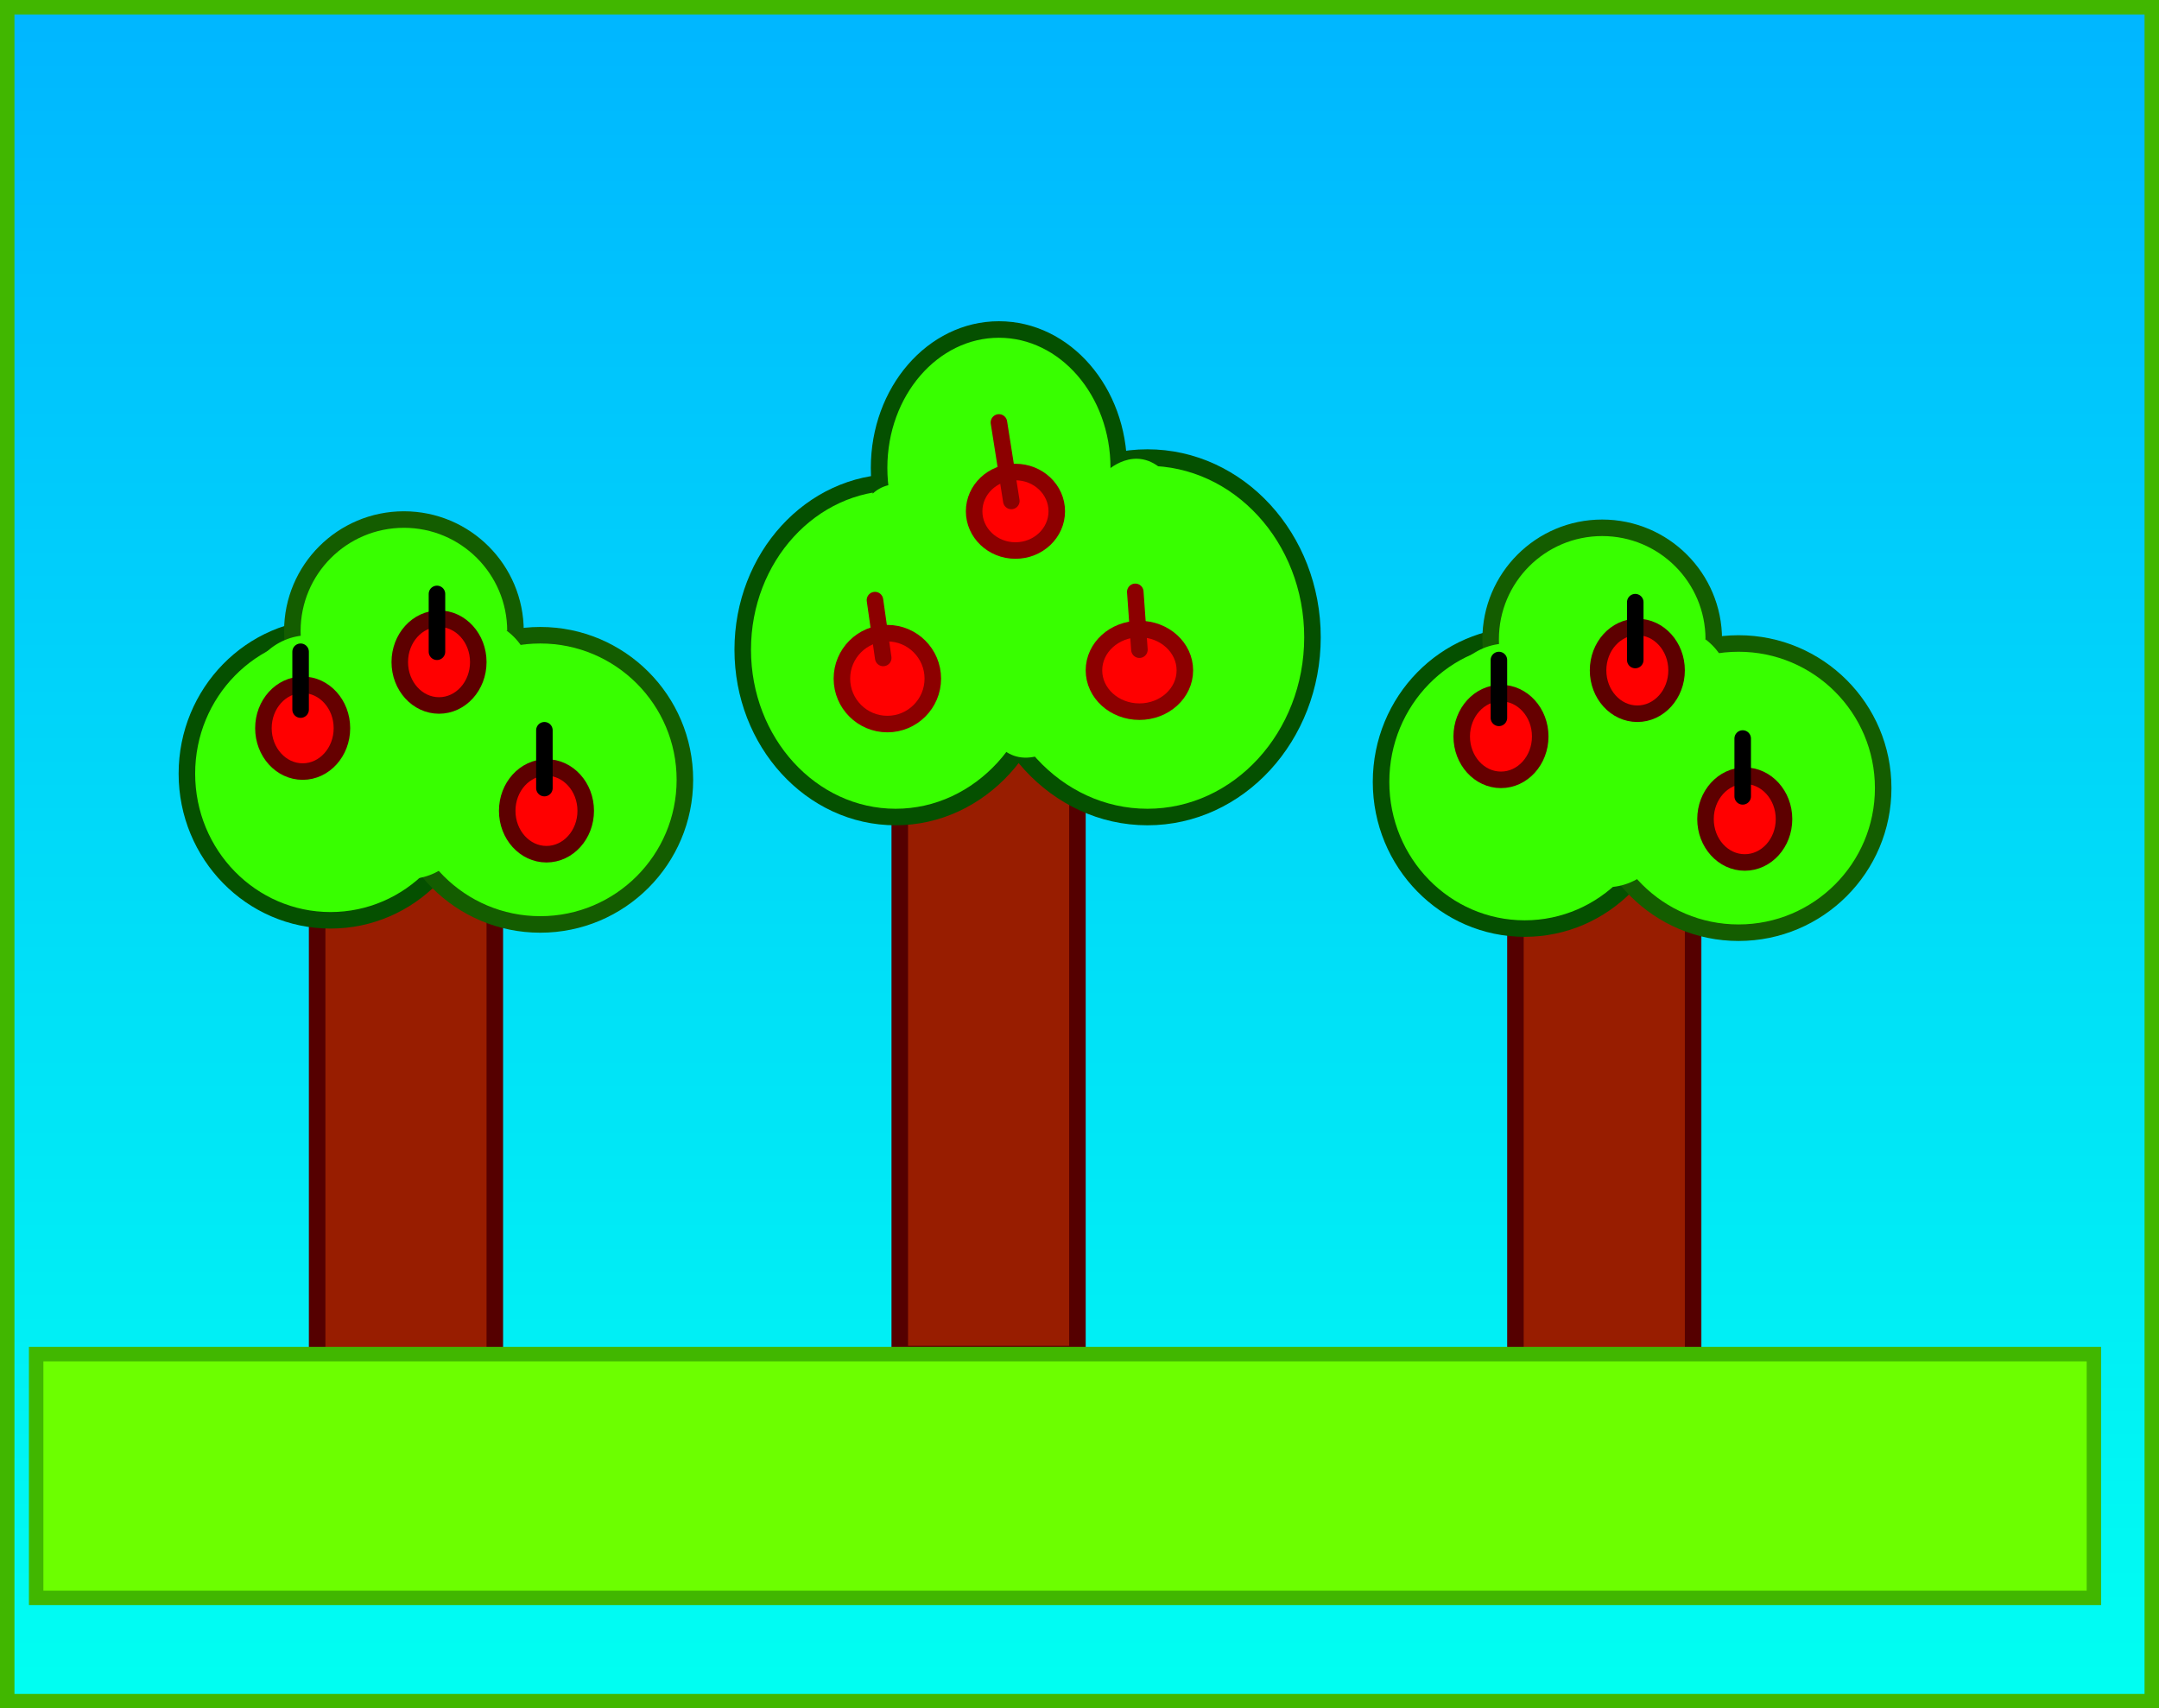 <svg version="1.1" xmlns="http://www.w3.org/2000/svg" xmlns:xlink="http://www.w3.org/1999/xlink" width="522.5" height="413.5" viewBox="0,0,522.5,413.5"><defs><linearGradient x1="248" y1="-18" x2="248" y2="392" gradientUnits="userSpaceOnUse" id="color-1"><stop offset="0" stop-color="#00b6ff"/><stop offset="1" stop-color="#00fff2"/></linearGradient></defs><g transform="translate(13.25,19.75)"><g data-paper-data="{&quot;isPaintingLayer&quot;:true}" fill-rule="nonzero" stroke-linejoin="miter" stroke-miterlimit="10" stroke-dasharray="" stroke-dashoffset="0" style="mix-blend-mode: normal"><path d="M-11.5,392v-410h519v410z" fill="url(#color-1)" stroke="#41b700" stroke-width="3.5" stroke-linecap="butt"/><path d="M63.5,313v-136h43v136z" fill="#981d00" stroke="#550000" stroke-width="4" stroke-linecap="butt"/><path d="M101.5,167.5c0,19.606 -15.563,35.5 -34.76,35.5c-19.198,0 -34.76,-15.894 -34.76,-35.5c0,-19.606 15.563,-35.5 34.76,-35.5c19.198,0 34.76,15.894 34.76,35.5z" fill="#38ff00" stroke="#055000" stroke-width="4" stroke-linecap="butt"/><path d="M111.5,133c0,14.912 -12.088,27 -27,27c-14.912,0 -27,-12.088 -27,-27c0,-14.912 12.088,-27 27,-27c14.912,0 27,12.088 27,27z" fill="#38ff00" stroke="#145d00" stroke-width="4" stroke-linecap="butt"/><path d="M152.5,169c0,19.33 -15.67,35 -35,35c-19.33,0 -35,-15.67 -35,-35c0,-19.33 15.67,-35 35,-35c19.33,0 35,15.67 35,35z" fill="#38ff00" stroke="#145d00" stroke-width="4" stroke-linecap="butt"/><path d="M46.5,149c0,-8.284 6.716,-15 15,-15c6.702,0 12.377,4.395 14.301,10.46c1.183,-0.3 2.423,-0.46 3.699,-0.46c2.134,0 4.164,0.446 6.002,1.249c-0.001,-0.083 -0.002,-0.166 -0.002,-0.249c0,-8.284 6.716,-15 15,-15c8.284,0 15,6.716 15,15c0,8.284 -6.716,15 -15,15c-2.134,0 -4.164,-0.446 -6.002,-1.249c0.001,0.083 0.002,0.166 0.002,0.249c0,2.181 -0.465,4.253 -1.303,6.123c4.374,2.62 7.303,7.407 7.303,12.877c0,8.284 -6.716,15 -15,15c-8.284,0 -15,-6.716 -15,-15c0,-2.181 0.465,-4.253 1.303,-6.123c-3.109,-1.862 -5.487,-4.819 -6.603,-8.337c-1.183,0.3 -2.423,0.46 -3.699,0.46c-8.284,0 -15,-6.716 -15,-15z" fill="#38ff00" stroke="none" stroke-width="0.5" stroke-linecap="butt"/><path d="M69.5,156.5c0,5.799 -4.253,10.5 -9.5,10.5c-5.247,0 -9.5,-4.701 -9.5,-10.5c0,-5.799 4.253,-10.5 9.5,-10.5c5.247,0 9.5,4.701 9.5,10.5z" fill="#ff0000" stroke="#650000" stroke-width="4" stroke-linecap="butt"/><path d="M102.5,140.5c0,5.799 -4.253,10.5 -9.5,10.5c-5.247,0 -9.5,-4.701 -9.5,-10.5c0,-5.799 4.253,-10.5 9.5,-10.5c5.247,0 9.5,4.701 9.5,10.5z" fill="#ff0000" stroke="#5d0000" stroke-width="4" stroke-linecap="butt"/><path d="M128.5,176.5c0,5.799 -4.253,10.5 -9.5,10.5c-5.247,0 -9.5,-4.701 -9.5,-10.5c0,-5.799 4.253,-10.5 9.5,-10.5c5.247,0 9.5,4.701 9.5,10.5z" fill="#ff0000" stroke="#5d0000" stroke-width="4" stroke-linecap="butt"/><path d="M59.5,138v14" fill="none" stroke="#000000" stroke-width="4" stroke-linecap="round"/><path d="M92.5,124v14" fill="none" stroke="#000000" stroke-width="4" stroke-linecap="round"/><path d="M118.5,157v14" fill="none" stroke="#000000" stroke-width="4" stroke-linecap="round"/><path d="M353.5,315v-136h43v136z" fill="#981d00" stroke="#550000" stroke-width="4" stroke-linecap="butt"/><path d="M390.5,169.5c0,19.606 -15.563,35.5 -34.76,35.5c-19.198,0 -34.76,-15.894 -34.76,-35.5c0,-19.606 15.563,-35.5 34.76,-35.5c19.198,0 34.76,15.894 34.76,35.5z" fill="#38ff00" stroke="#055000" stroke-width="4" stroke-linecap="butt"/><path d="M401.5,135c0,14.912 -12.088,27 -27,27c-14.912,0 -27,-12.088 -27,-27c0,-14.912 12.088,-27 27,-27c14.912,0 27,12.088 27,27z" fill="#38ff00" stroke="#145d00" stroke-width="4" stroke-linecap="butt"/><path d="M442.5,171c0,19.33 -15.67,35 -35,35c-19.33,0 -35,-15.67 -35,-35c0,-19.33 15.67,-35 35,-35c19.33,0 35,15.67 35,35z" fill="#38ff00" stroke="#145d00" stroke-width="4" stroke-linecap="butt"/><path d="M336.5,151c0,-8.284 6.716,-15 15,-15c6.702,0 12.377,4.395 14.301,10.46c1.183,-0.3 2.423,-0.46 3.699,-0.46c2.134,0 4.164,0.446 6.002,1.249c-0.001,-0.083 -0.002,-0.166 -0.002,-0.249c0,-8.284 6.716,-15 15,-15c8.284,0 15,6.716 15,15c0,8.284 -6.716,15 -15,15c-2.134,0 -4.164,-0.446 -6.002,-1.249c0.001,0.083 0.002,0.166 0.002,0.249c0,2.181 -0.465,4.253 -1.303,6.123c4.374,2.62 7.303,7.407 7.303,12.877c0,8.284 -6.716,15 -15,15c-8.284,0 -15,-6.716 -15,-15c0,-2.181 0.465,-4.253 1.303,-6.123c-3.109,-1.862 -5.487,-4.819 -6.603,-8.337c-1.183,0.3 -2.423,0.46 -3.699,0.46c-8.284,0 -15,-6.716 -15,-15z" fill="#38ff00" stroke="none" stroke-width="0.5" stroke-linecap="butt"/><path d="M359.5,158.5c0,5.799 -4.253,10.5 -9.5,10.5c-5.247,0 -9.5,-4.701 -9.5,-10.5c0,-5.799 4.253,-10.5 9.5,-10.5c5.247,0 9.5,4.701 9.5,10.5z" fill="#ff0000" stroke="#650000" stroke-width="4" stroke-linecap="butt"/><path d="M392.5,142.5c0,5.799 -4.253,10.5 -9.5,10.5c-5.247,0 -9.5,-4.701 -9.5,-10.5c0,-5.799 4.253,-10.5 9.5,-10.5c5.247,0 9.5,4.701 9.5,10.5z" fill="#ff0000" stroke="#5d0000" stroke-width="4" stroke-linecap="butt"/><path d="M418.5,178.5c0,5.799 -4.253,10.5 -9.5,10.5c-5.247,0 -9.5,-4.701 -9.5,-10.5c0,-5.799 4.253,-10.5 9.5,-10.5c5.247,0 9.5,4.701 9.5,10.5z" fill="#ff0000" stroke="#5d0000" stroke-width="4" stroke-linecap="butt"/><path d="M349.5,140v14" fill="none" stroke="#000000" stroke-width="4" stroke-linecap="round"/><path d="M382.5,126v14" fill="none" stroke="#000000" stroke-width="4" stroke-linecap="round"/><path d="M408.5,159v14" fill="none" stroke="#000000" stroke-width="4" stroke-linecap="round"/><path d="M204.5,308v-173h43v173z" fill="#981d00" stroke="#550000" stroke-width="4" stroke-linecap="butt"/><path d="M-4.5,367v-59h498v59z" fill="#6cff00" stroke="#41b700" stroke-width="3.5" stroke-linecap="butt"/><path d="M240.5,137.5c0,22.368 -16.565,40.5 -37,40.5c-20.435,0 -37,-18.132 -37,-40.5c0,-22.368 16.565,-40.5 37,-40.5c20.435,0 37,18.132 37,40.5z" fill="#38ff00" stroke="#055000" stroke-width="4" stroke-linecap="butt"/><path d="M304.382,134.5c0,24.024 -17.882,43.5 -39.941,43.5c-22.059,0 -39.941,-19.476 -39.941,-43.5c0,-24.024 17.882,-43.5 39.941,-43.5c22.059,0 39.941,19.476 39.941,43.5z" fill="#38ff00" stroke="#055000" stroke-width="4" stroke-linecap="butt"/><path d="M257.5,93.5c0,18.502 -12.984,33.5 -29,33.5c-16.016,0 -29,-14.998 -29,-33.5c0,-18.502 12.984,-33.5 29,-33.5c16.016,0 29,14.998 29,33.5z" fill="#38ff00" stroke="#055000" stroke-width="4" stroke-linecap="butt"/><path d="M238.662,162.987c-9.487,3.162 -12.649,-6.325 -12.649,-6.325l-0.02,-0.905c-3.34,-3.34 -3.208,-8.003 -6.565,-11.186c0,0 -7.071,-7.071 0,-14.142c0.391,-0.391 0.782,-0.739 1.172,-1.047c-0.483,-0.331 -0.973,-0.649 -1.494,-0.899c-1.589,-0.761 -3.147,-1.488 -4.669,-2.274c0.041,0.257 0.062,0.521 0.062,0.79c0,2.419 -1.718,4.437 -4.001,4.9c0.001,0.033 0.001,0.066 0.001,0.1c0,2.761 -2.239,5 -5,5c-2.761,0 -5,-2.239 -5,-5c0,-1.173 0.404,-2.251 1.08,-3.104c-0.053,-0.291 -0.08,-0.59 -0.08,-0.896c0,-2.761 2.238,-5 5,-5c0.478,-0.359 1.024,-0.635 1.613,-0.805c-1.28,-1.056 -2.023,-2.751 -3.46,-3.583c-1.474,-0.853 -3.083,-1.445 -4.625,-2.168c0,0 -8.944,-4.472 -4.472,-13.416c4.472,-8.944 13.416,-4.472 13.416,-4.472c2.458,1.277 5.051,2.325 7.375,3.832c1.755,1.138 2.853,3.081 4.493,4.379c2.663,2.108 5.778,3.461 8.558,5.162c0.125,0.077 -0.045,-0.42 0.102,-0.429c1.531,-0.098 3.088,-0.121 4.602,0.129c1.51,0.249 2.833,0.654 4.068,1.171c0.342,-0.289 0.697,-0.562 1.073,-0.806c0.883,-0.575 2.084,-0.479 3,-1c0.444,-0.252 0.494,-0.941 0.917,-1.227c0.396,-0.268 1.112,0.05 1.393,-0.337c0.437,-0.602 0.037,-1.563 0.441,-2.187c1.023,-1.584 3.2,-2.292 4,-4c0.997,-2.128 1.918,-4.311 3.186,-6.29l2.249,-2.524c0,0 7.071,-7.071 14.142,0c7.071,7.071 0,14.142 0,14.142l0.249,-0.524c-1.245,1.719 -1.67,3.923 -2.814,5.71c-1.016,1.588 -3.115,2.335 -4,4c-0.644,1.213 -0.686,2.753 -1.559,3.813c-2.765,3.352 -6.983,5.616 -10.69,7.437c-1.008,0.495 -1.148,2.135 -2.186,2.565c0,0 -2,2 -2,2c-1.785,1.785 -4.241,2.898 -6.958,2.928c0.269,0.471 0.556,1.001 0.87,1.607c0.821,1.586 0.504,3.67 1.523,5.136c0.538,0.774 1.333,1.333 2,2l1.98,5.095c0,0 3.162,9.487 -6.325,12.649z" fill="#38ff00" stroke="none" stroke-width="0.5" stroke-linecap="butt"/><path d="M212.5,144.5c0,6.075 -4.925,11 -11,11c-6.075,0 -11,-4.925 -11,-11c0,-6.075 4.925,-11 11,-11c6.075,0 11,4.925 11,11z" fill="#ff0000" stroke="#8c0000" stroke-width="4" stroke-linecap="butt"/><path d="M273.5,142.5c0,5.523 -4.925,10 -11,10c-6.075,0 -11,-4.477 -11,-10c0,-5.523 4.925,-10 11,-10c6.075,0 11,4.477 11,10z" fill="#ff0000" stroke="#8c0000" stroke-width="4" stroke-linecap="butt"/><path d="M242.5,104c0,5.247 -4.477,9.5 -10,9.5c-5.523,0 -10,-4.253 -10,-9.5c0,-5.247 4.477,-9.5 10,-9.5c5.523,0 10,4.253 10,9.5z" fill="#ff0000" stroke="#8c0000" stroke-width="4" stroke-linecap="butt"/><path d="M198.5,125.5l2,14" fill="none" stroke="#8c0000" stroke-width="4" stroke-linecap="round"/><path d="M261.5,123.5l1,14" fill="none" stroke="#8c0000" stroke-width="4" stroke-linecap="round"/><path d="M228.5,82.5l3,19" fill="none" stroke="#8c0000" stroke-width="4" stroke-linecap="round"/></g></g></svg>